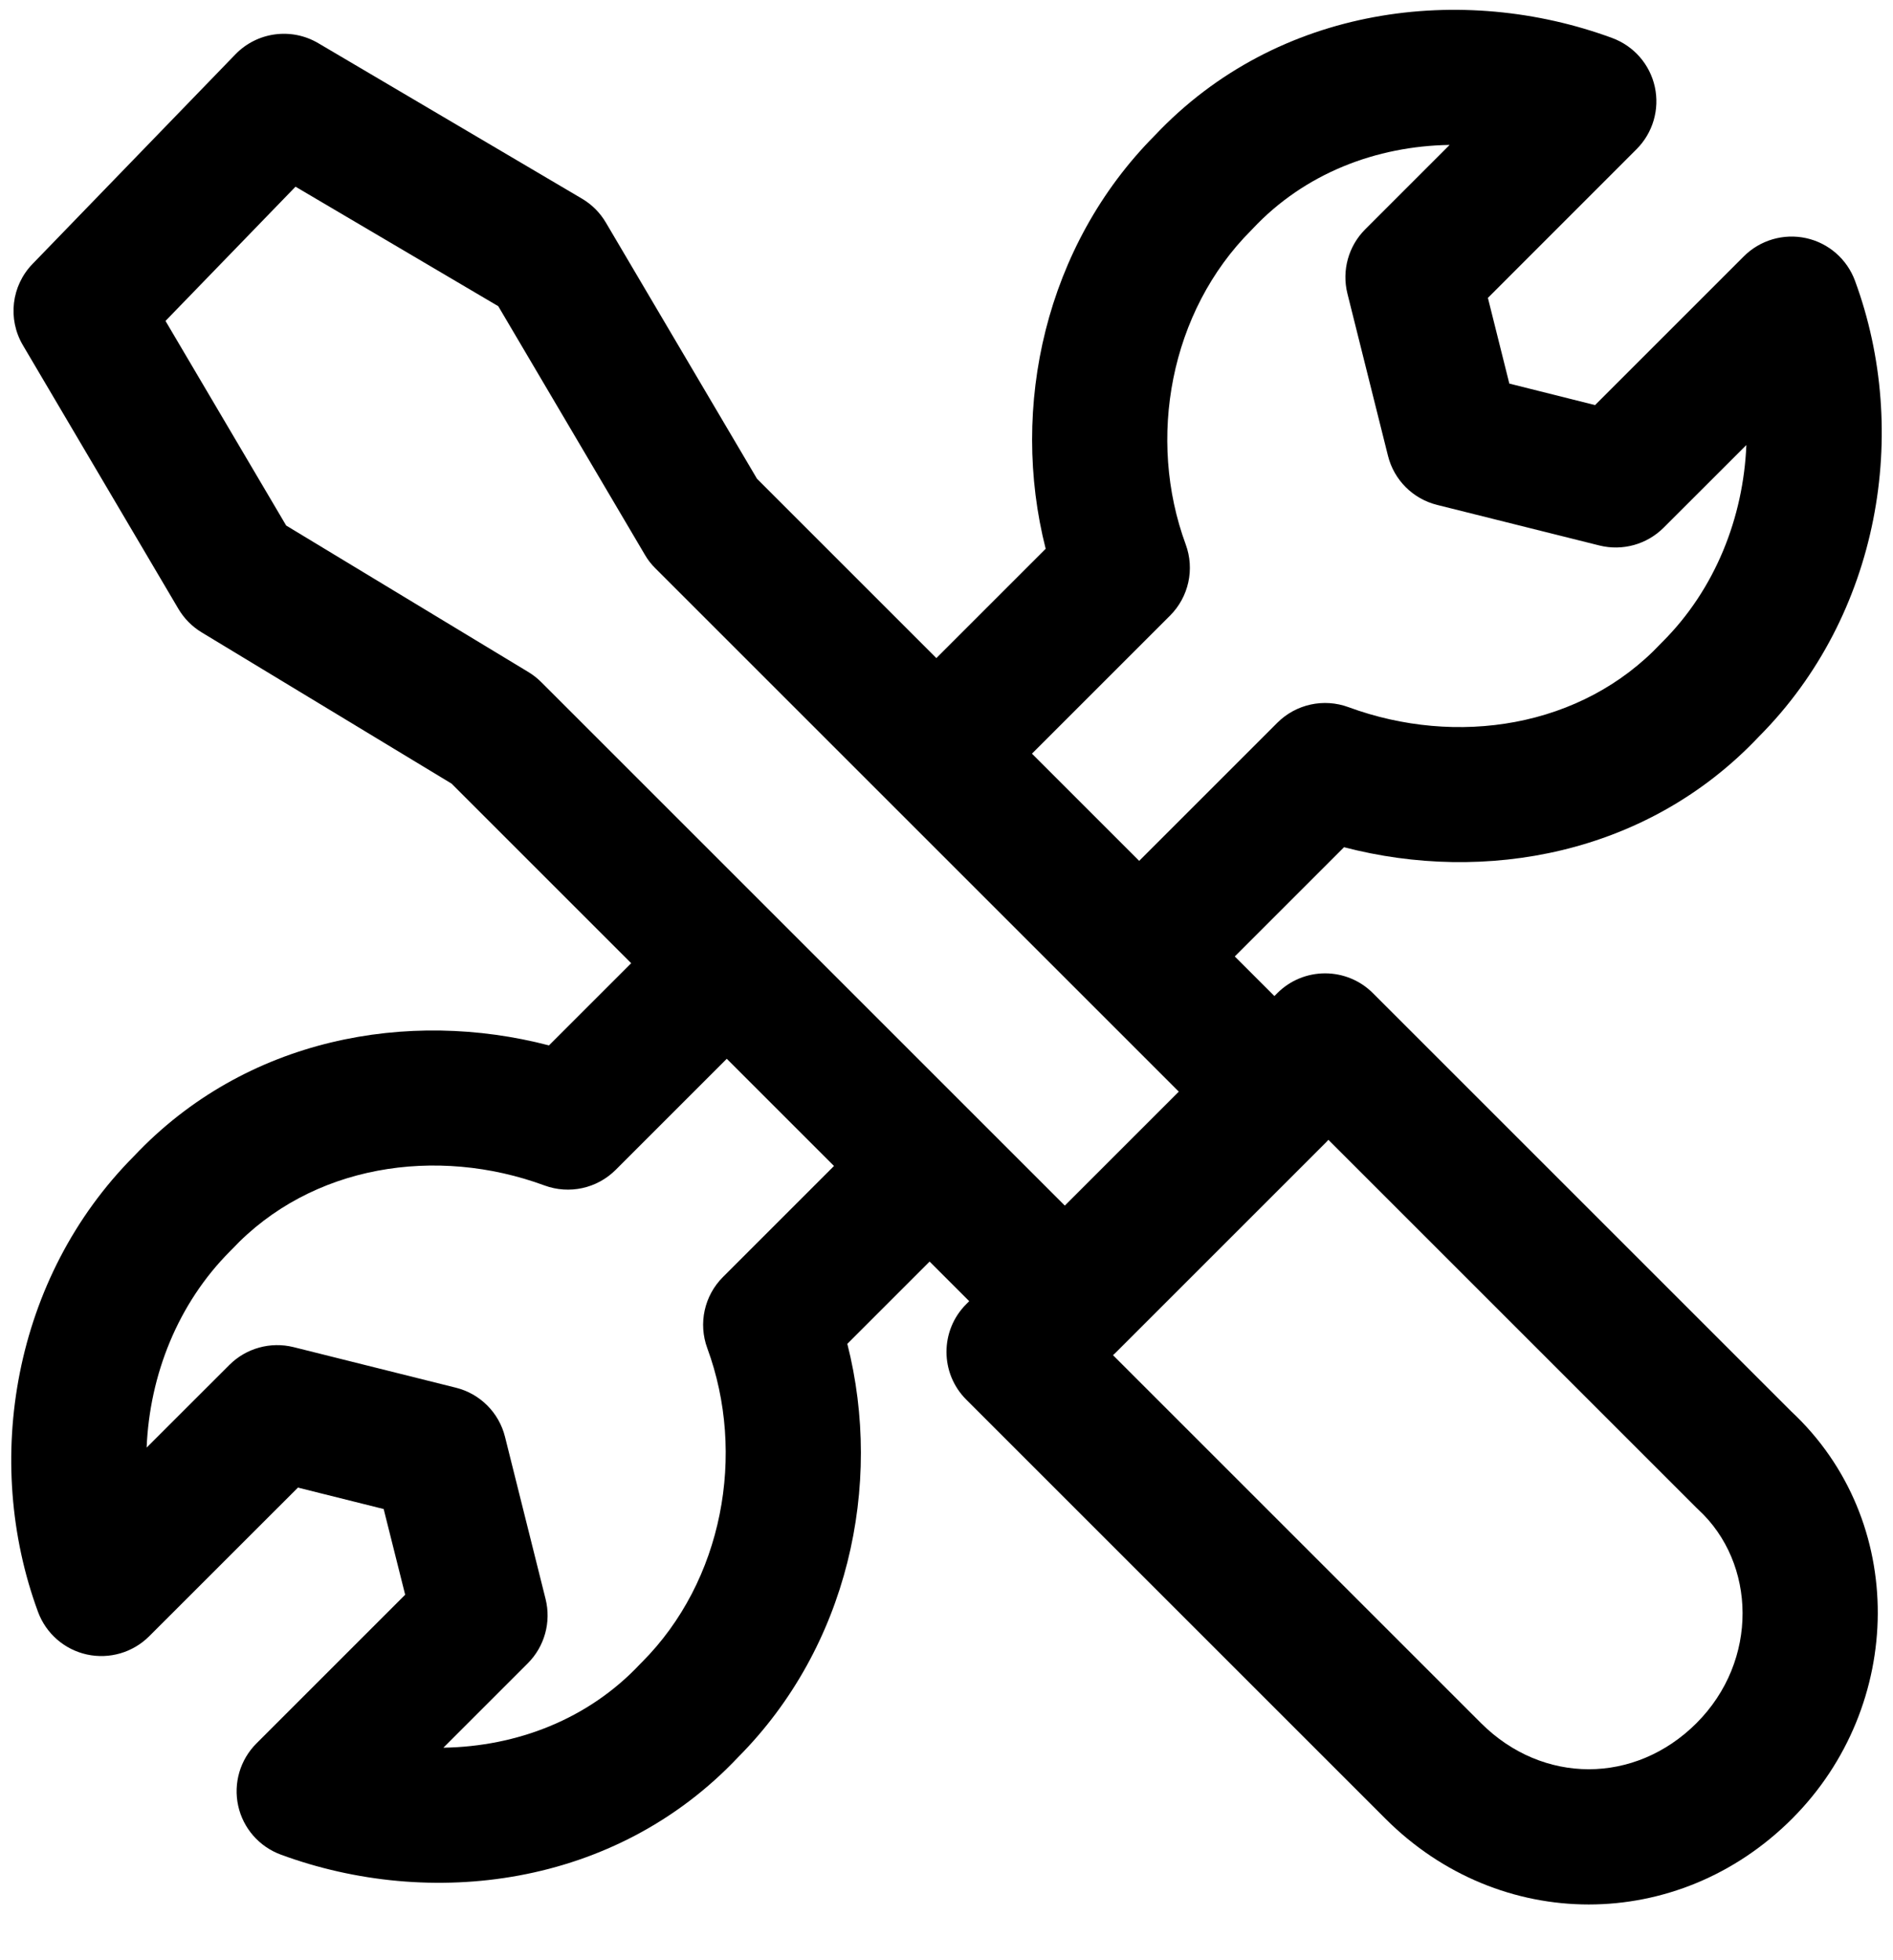 <svg width="28" height="29" viewBox="0 0 28 29" fill="none" xmlns="http://www.w3.org/2000/svg">
<path fill-rule="evenodd" clip-rule="evenodd" d="M19.6 14.4C19.865 14.4 20.12 14.505 20.307 14.693L26.494 20.88C28.223 22.493 28.176 25.238 26.507 26.907C24.817 28.598 22.183 28.598 20.493 26.907L14.293 20.707C13.902 20.317 13.902 19.683 14.293 19.293L18.893 14.693C19.08 14.505 19.335 14.4 19.6 14.4ZM16.414 20L21.907 25.493C22.817 26.402 24.183 26.402 25.093 25.493C26.019 24.567 25.976 23.124 25.122 22.335C25.112 22.326 25.102 22.317 25.093 22.307L19.6 16.814L16.414 20Z" fill="black"/>
<path fill-rule="evenodd" clip-rule="evenodd" d="M3.481 0.805C3.803 0.472 4.31 0.404 4.708 0.639L8.608 2.939C8.754 3.025 8.875 3.146 8.961 3.292L11.197 7.083L19.607 15.493C19.795 15.68 19.9 15.935 19.9 16.2C19.9 16.465 19.795 16.72 19.607 16.907L16.507 20.007C16.117 20.398 15.483 20.398 15.093 20.007L6.679 11.593L2.982 9.355C2.841 9.27 2.723 9.15 2.639 9.008L0.339 5.108C0.11 4.72 0.168 4.228 0.481 3.905L3.481 0.805ZM4.371 2.762L2.448 4.748L4.233 7.775L7.818 9.944C7.887 9.986 7.95 10.036 8.007 10.093L15.8 17.886L17.486 16.2L9.693 8.407C9.633 8.348 9.581 8.281 9.539 8.208L7.37 4.53L4.371 2.762Z" fill="black"/>
<path fill-rule="evenodd" clip-rule="evenodd" d="M17.081 2.004C18.906 0.069 21.646 -0.249 23.846 0.562C24.166 0.68 24.404 0.952 24.477 1.285C24.55 1.619 24.448 1.966 24.207 2.207L22.008 4.407L22.325 5.675L23.593 5.993L25.793 3.793C26.034 3.552 26.381 3.45 26.715 3.523C27.048 3.596 27.32 3.834 27.438 4.154C28.261 6.387 27.806 9.099 26.018 10.896C24.363 12.652 21.955 13.076 19.88 12.534L17.607 14.807L16.193 13.393L18.893 10.693C19.169 10.417 19.58 10.327 19.946 10.462C21.542 11.05 23.395 10.77 24.57 9.516C24.578 9.508 24.585 9.5 24.593 9.493C25.37 8.716 25.787 7.657 25.831 6.584L24.607 7.807C24.359 8.055 23.998 8.155 23.657 8.07L21.258 7.47C20.899 7.381 20.619 7.101 20.53 6.743L19.93 4.343C19.845 4.002 19.945 3.641 20.193 3.393L21.442 2.144C20.356 2.161 19.298 2.564 18.529 3.384C18.522 3.392 18.515 3.4 18.507 3.407C17.304 4.611 16.963 6.492 17.538 8.054C17.673 8.42 17.583 8.831 17.307 9.107L14.607 11.807L13.193 10.393L15.467 8.119C14.934 6.022 15.459 3.636 17.081 2.004Z" fill="black"/>
<path fill-rule="evenodd" clip-rule="evenodd" d="M8.12 15.466L9.993 13.593L11.407 15.007L9.107 17.307C8.831 17.583 8.42 17.673 8.054 17.538C6.458 16.95 4.605 17.23 3.43 18.484C3.422 18.492 3.415 18.5 3.407 18.507C2.63 19.284 2.213 20.343 2.169 21.416L3.393 20.193C3.641 19.945 4.002 19.845 4.343 19.93L6.743 20.53C7.101 20.619 7.381 20.899 7.47 21.258L8.07 23.657C8.155 23.998 8.055 24.359 7.807 24.607L6.558 25.856C7.644 25.839 8.702 25.436 9.47 24.616C9.478 24.608 9.485 24.601 9.493 24.593C10.696 23.389 11.037 21.508 10.462 19.946C10.327 19.58 10.417 19.169 10.693 18.893L13.093 16.493L14.507 17.907L12.533 19.881C13.066 21.978 12.541 24.364 10.918 25.996C9.094 27.931 6.354 28.249 4.154 27.438C3.834 27.32 3.596 27.048 3.523 26.715C3.45 26.381 3.552 26.034 3.793 25.793L5.993 23.593L5.675 22.325L4.407 22.008L2.207 24.207C1.966 24.448 1.619 24.55 1.285 24.477C0.952 24.404 0.68 24.166 0.562 23.846C-0.261 21.613 0.194 18.901 1.982 17.104C3.637 15.348 6.045 14.924 8.12 15.466Z" fill="black"/>
</svg>
